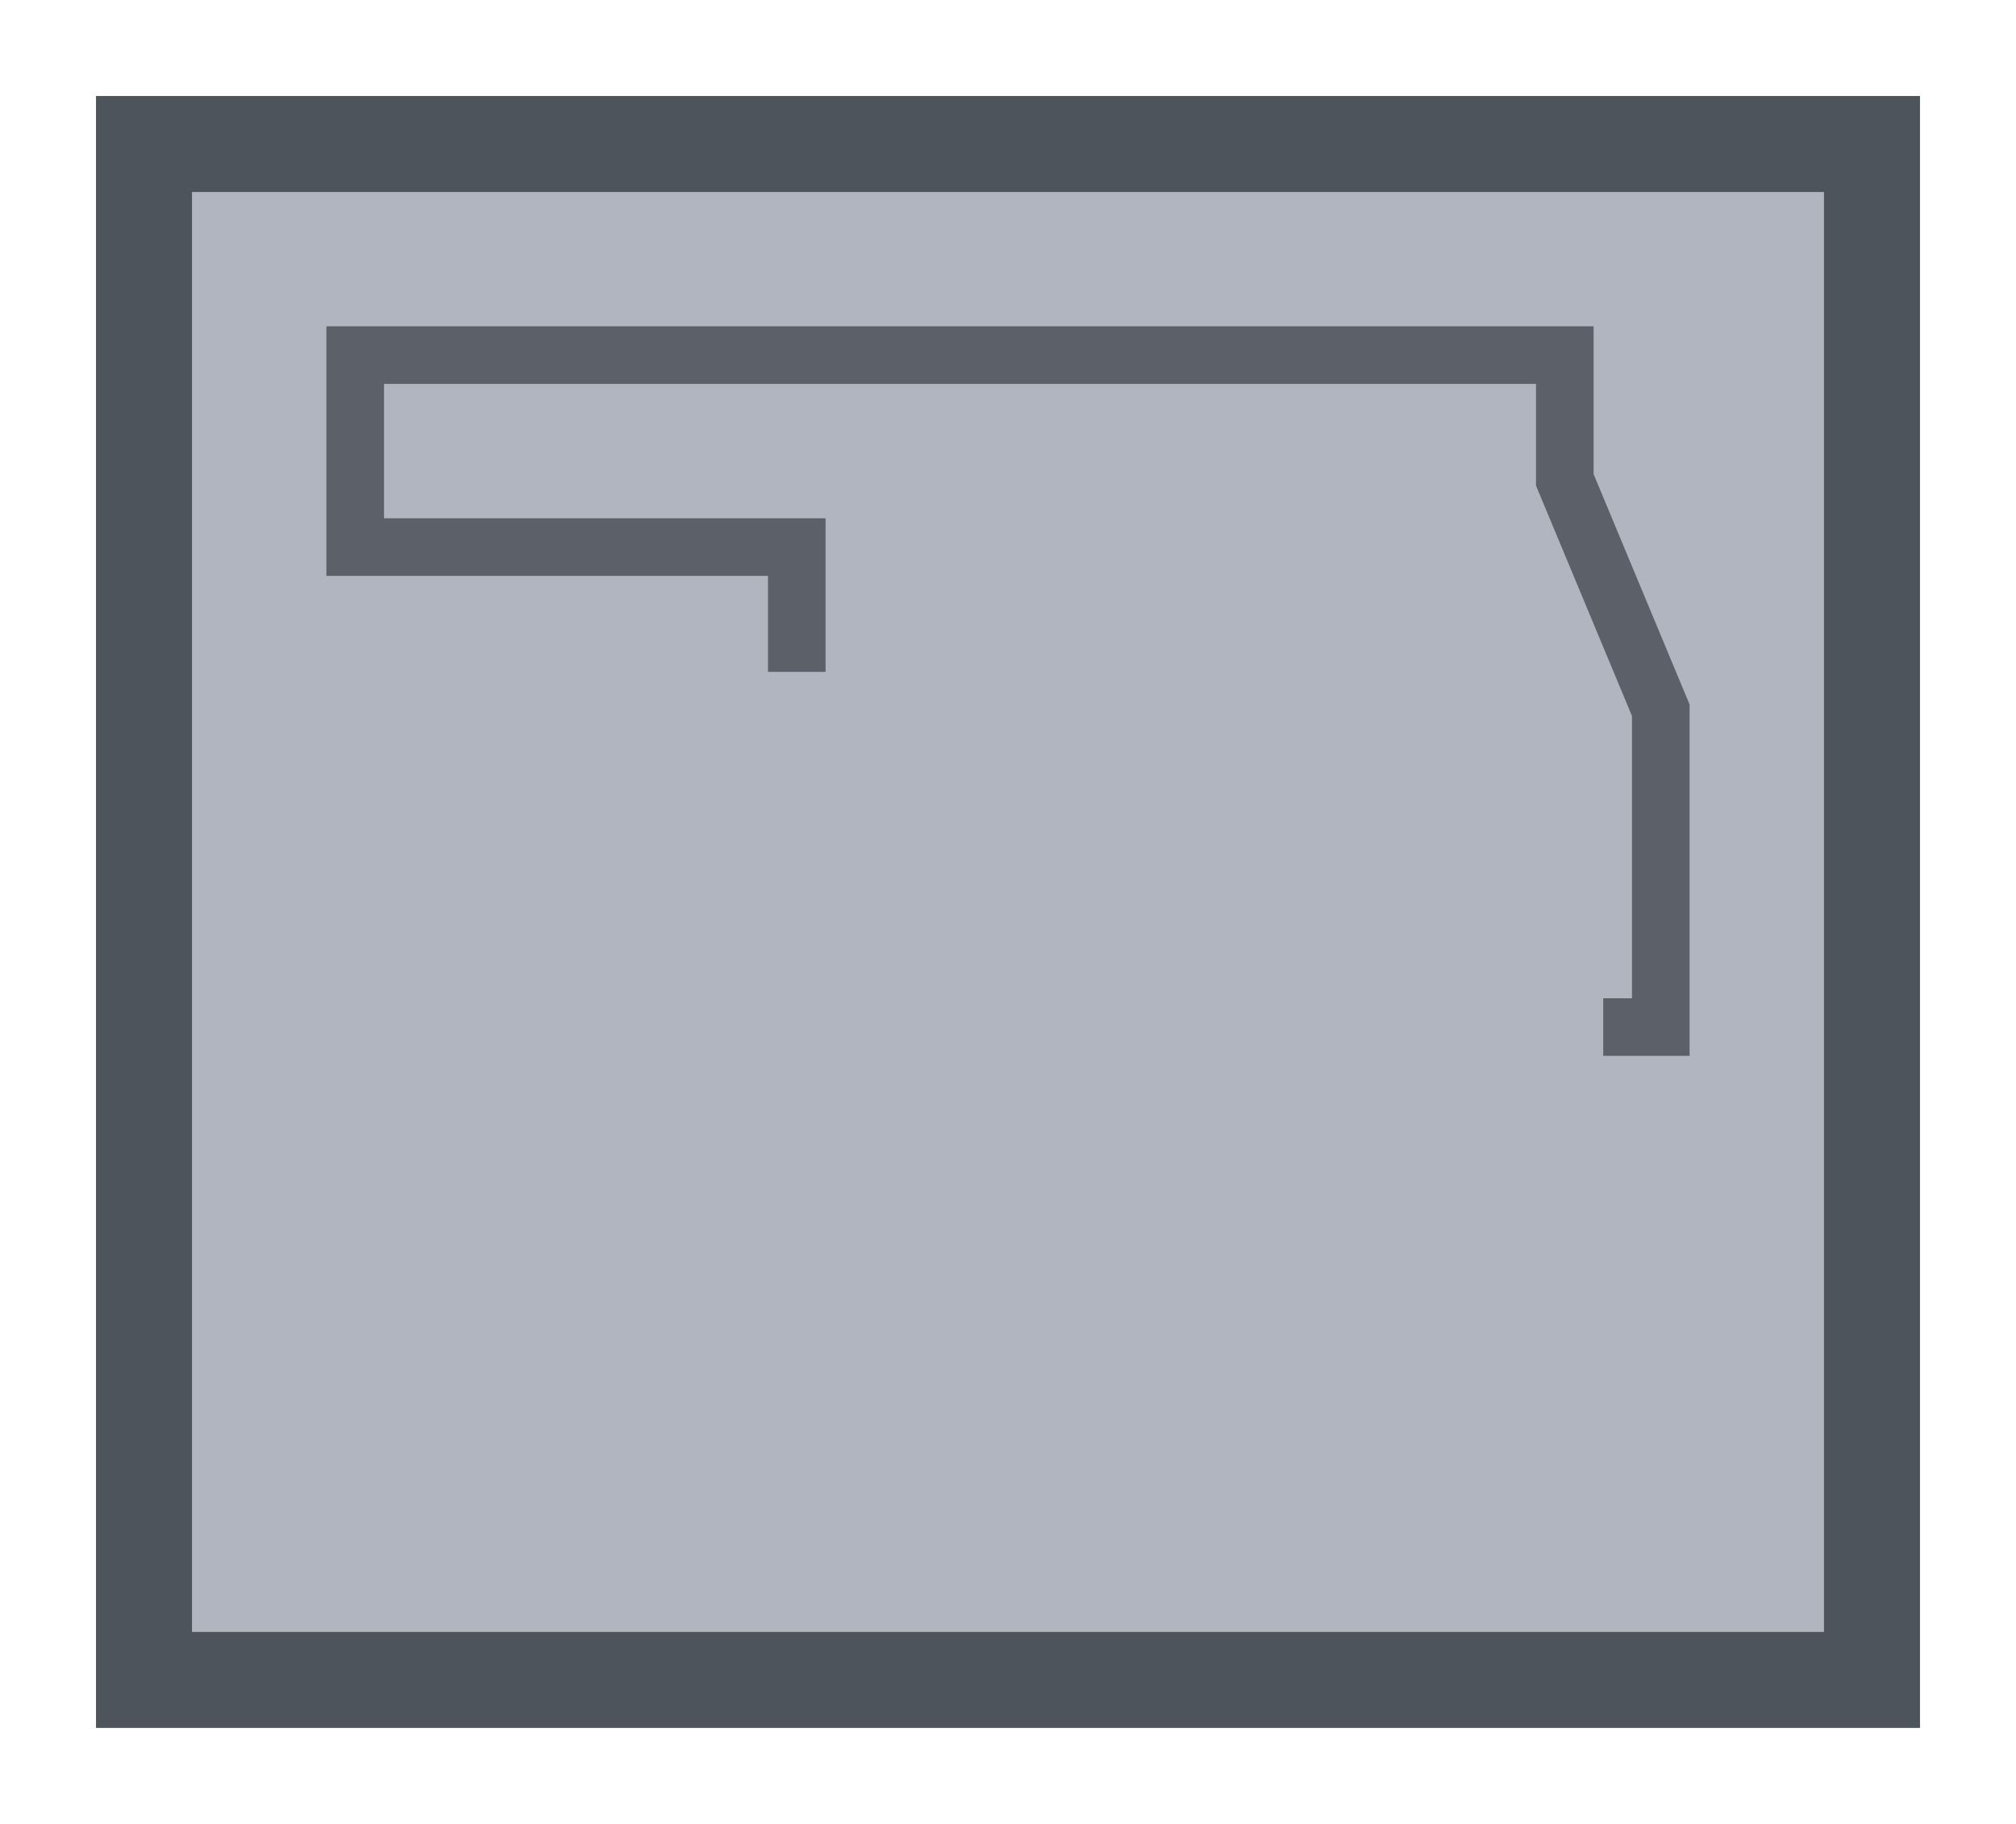 <svg width="21" height="19" viewBox="0 0 21 19" fill="none" xmlns="http://www.w3.org/2000/svg">
<g id="night / usa_OK_01">
<g id="usa_OK_base">
<g id="stretchable-items">
<rect id="shape01" x="1.5" y="1.5" width="18" height="16" fill="#B0B5BF" stroke="#4E545C"/>
<path id="shape02" d="M8.3 6.999V5.699H3.7V3.699L16.3 3.699V4.999L17.3 7.399V10.699H16.7" stroke="#5B6069" stroke-width="0.6"/>
</g>
</g>
</g>
</svg>
